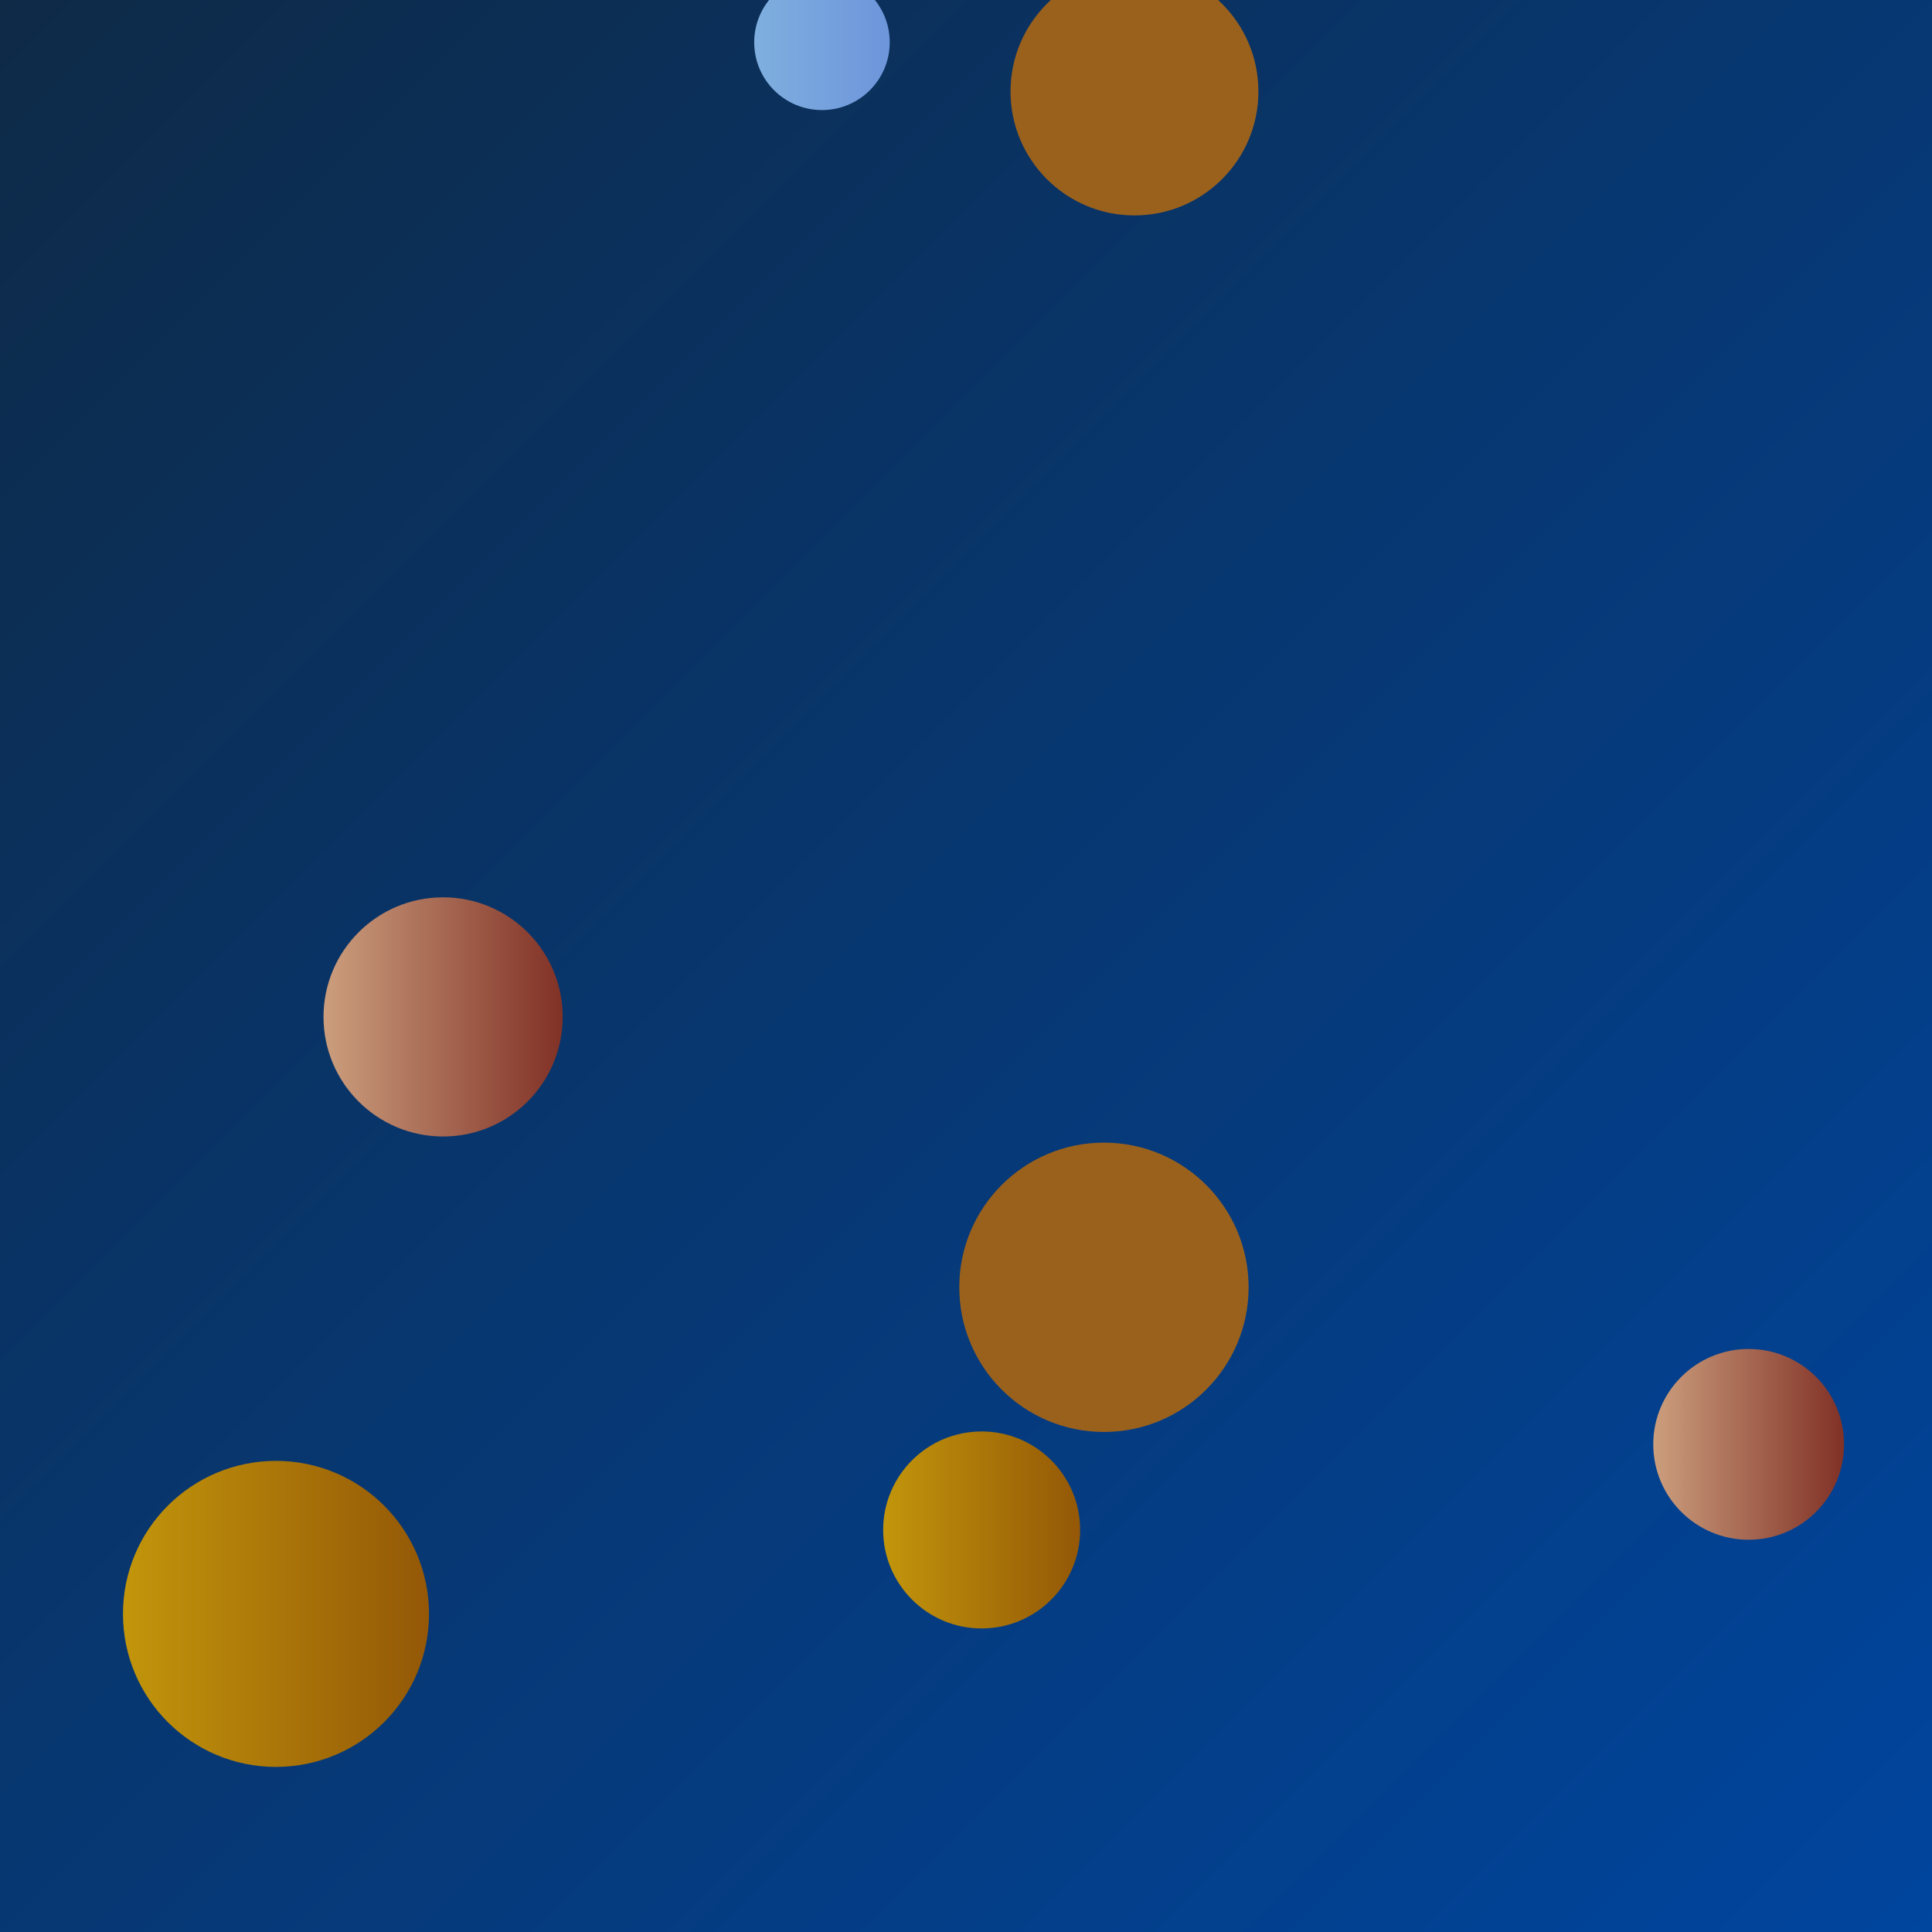 <svg xmlns="http://www.w3.org/2000/svg" version="1.1" xmlns:xlink="http://www.w3.org/1999/xlink" xmlns:svgjs="http://svgjs.com/svgjs" width="200" height="200" preserveAspectRatio="none" viewBox="0 0 200 200"><g clip-path="url(&quot;#SvgjsClipPath2035&quot;)" fill="none"><rect width="200" height="200" x="0" y="0" fill="url(#SvgjsLinearGradient2036)"></rect><circle r="15.84" cx="28.57" cy="167.07" fill="url(#SvgjsLinearGradient2037)"></circle><circle r="9.875" cx="181.02" cy="149.52" fill="url(#SvgjsLinearGradient2038)"></circle><circle r="14.975" cx="114.28" cy="133.26" fill="rgba(154, 97, 29, 1)"></circle><circle r="10.195" cx="101.62" cy="158.38" fill="url(#SvgjsLinearGradient2039)"></circle><circle r="7.015" cx="85.09" cy="4.38" fill="url(#SvgjsLinearGradient2040)"></circle><circle r="12.83" cx="117.44" cy="9.47" fill="rgba(154, 97, 29, 1)"></circle><circle r="12.38" cx="45.87" cy="105.27" fill="url(#SvgjsLinearGradient2041)"></circle></g><defs><clipPath id="SvgjsClipPath2035"><rect width="200" height="200" x="0" y="0"></rect></clipPath><linearGradient x1="0%" y1="0%" x2="100%" y2="100%" gradientUnits="userSpaceOnUse" id="SvgjsLinearGradient2036"><stop stop-color="#0e2a47" offset="0"></stop><stop stop-color="#00459e" offset="1"></stop></linearGradient><linearGradient x1="-3.11" y1="167.07" x2="60.25" y2="167.07" gradientUnits="userSpaceOnUse" id="SvgjsLinearGradient2037"><stop stop-color="rgba(208, 168, 13, 1)" offset="0.1"></stop><stop stop-color="rgba(134, 69, 5, 1)" offset="0.9"></stop></linearGradient><linearGradient x1="161.27" y1="149.52" x2="200.77" y2="149.52" gradientUnits="userSpaceOnUse" id="SvgjsLinearGradient2038"><stop stop-color="rgba(226, 191, 152, 1)" offset="0.1"></stop><stop stop-color="rgba(106, 16, 11, 1)" offset="0.9"></stop></linearGradient><linearGradient x1="81.23" y1="158.38" x2="122.01" y2="158.38" gradientUnits="userSpaceOnUse" id="SvgjsLinearGradient2039"><stop stop-color="rgba(208, 168, 13, 1)" offset="0.1"></stop><stop stop-color="rgba(134, 69, 5, 1)" offset="0.9"></stop></linearGradient><linearGradient x1="71.06" y1="4.38" x2="99.12" y2="4.38" gradientUnits="userSpaceOnUse" id="SvgjsLinearGradient2040"><stop stop-color="#84b6e0" offset="0.1"></stop><stop stop-color="rgba(104, 142, 218, 1)" offset="0.9"></stop></linearGradient><linearGradient x1="21.11" y1="105.27" x2="70.63" y2="105.27" gradientUnits="userSpaceOnUse" id="SvgjsLinearGradient2041"><stop stop-color="rgba(226, 191, 152, 1)" offset="0.1"></stop><stop stop-color="rgba(106, 16, 11, 1)" offset="0.9"></stop></linearGradient></defs></svg>